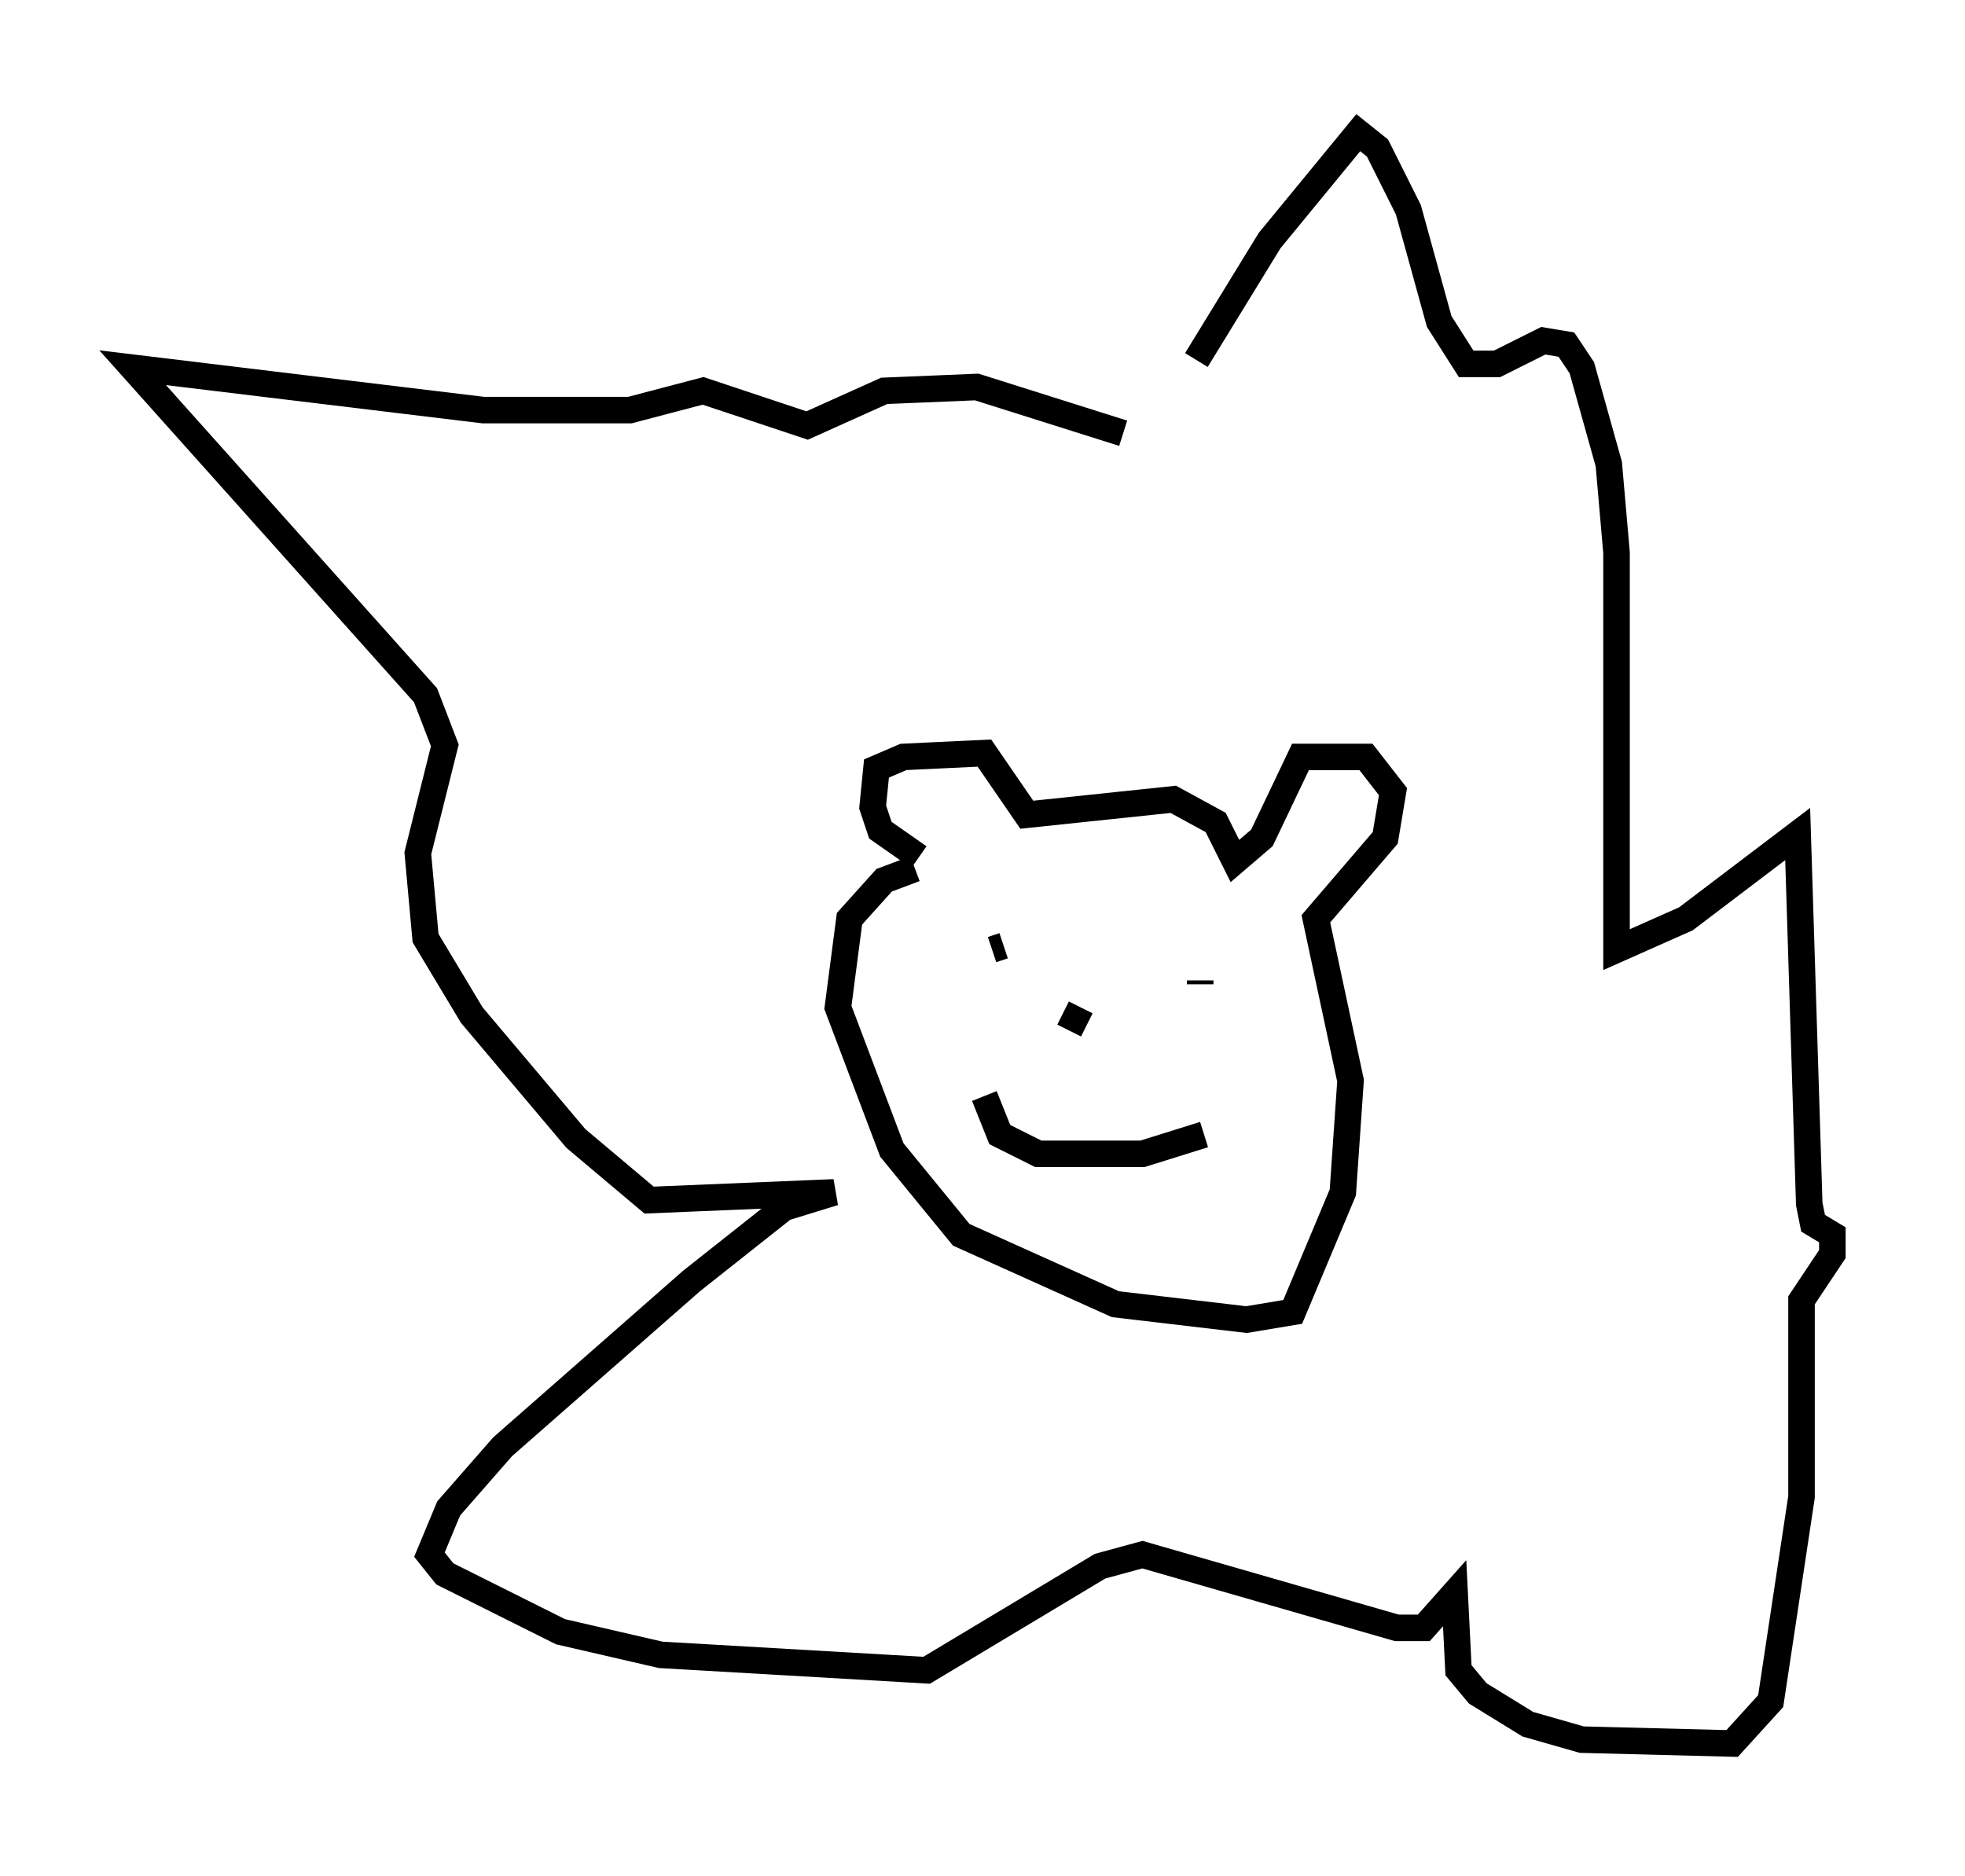 <?xml version="1.0" encoding="utf-8" ?>
<svg baseProfile="full" height="70.715" version="1.1" width="74.056" xmlns="http://www.w3.org/2000/svg" xmlns:ev="http://www.w3.org/2001/xml-events" xmlns:xlink="http://www.w3.org/1999/xlink"><defs /><rect fill="white" height="70.715" width="74.056" x="0" y="0" /><path d="M44.508, 17.056 m0.581, -3.486 l2.76, -4.503 3.341, -4.067 l0.726, 0.581 1.162, 2.324 l1.162, 4.212 1.017, 1.598 l1.162, 0.0 1.743, -0.872 l0.872, 0.145 0.581, 0.872 l1.017, 3.631 0.291, 3.341 l0.0, 14.961 2.615, -1.162 l4.212, -3.196 0.436, 13.944 l0.145, 0.726 0.726, 0.436 l0.0, 0.726 -1.162, 1.743 l0.0, 7.408 -1.162, 7.698 l-1.453, 1.598 -5.665, -0.145 l-2.034, -0.581 -1.888, -1.162 l-0.726, -0.872 -0.145, -2.905 l-1.162, 1.307 -1.017, 0.0 l-9.587, -2.76 -1.598, 0.436 l-6.536, 3.922 -10.022, -0.581 l-3.777, -0.872 -4.358, -2.179 l-0.581, -0.726 0.726, -1.743 l2.034, -2.324 7.117, -6.246 l3.486, -2.76 1.888, -0.581 l-6.972, 0.291 -2.76, -2.324 l-3.922, -4.648 -1.743, -2.905 l-0.291, -3.196 1.017, -4.067 l-0.726, -1.888 -11.039, -12.346 l13.218, 1.598 5.52, 0.0 l2.76, -0.726 3.922, 1.307 l2.905, -1.307 3.486, -0.145 l5.52, 1.743 m-7.698, 15.978 l-1.453, -1.017 -0.291, -0.872 l0.145, -1.453 1.017, -0.436 l3.05, -0.145 1.598, 2.324 l5.52, -0.581 1.598, 0.872 l0.726, 1.453 1.017, -0.872 l1.453, -3.05 2.469, 0.0 l1.017, 1.307 -0.291, 1.743 l-2.615, 3.05 1.307, 6.101 l-0.291, 4.212 -1.888, 4.503 l-1.743, 0.291 -4.939, -0.581 l-5.81, -2.615 -2.615, -3.196 l-2.034, -5.374 0.436, -3.341 l1.307, -1.453 1.162, -0.436 m3.341, 2.905 l-0.436, 0.145 m7.844, 1.162 l0.0, 0.145 m-8.134, 4.212 l0.581, 1.453 1.453, 0.726 l3.922, 0.0 2.324, -0.726 m-4.648, -4.793 l-0.436, 0.872 " fill="none" stroke="black" stroke-width="1" /></svg>